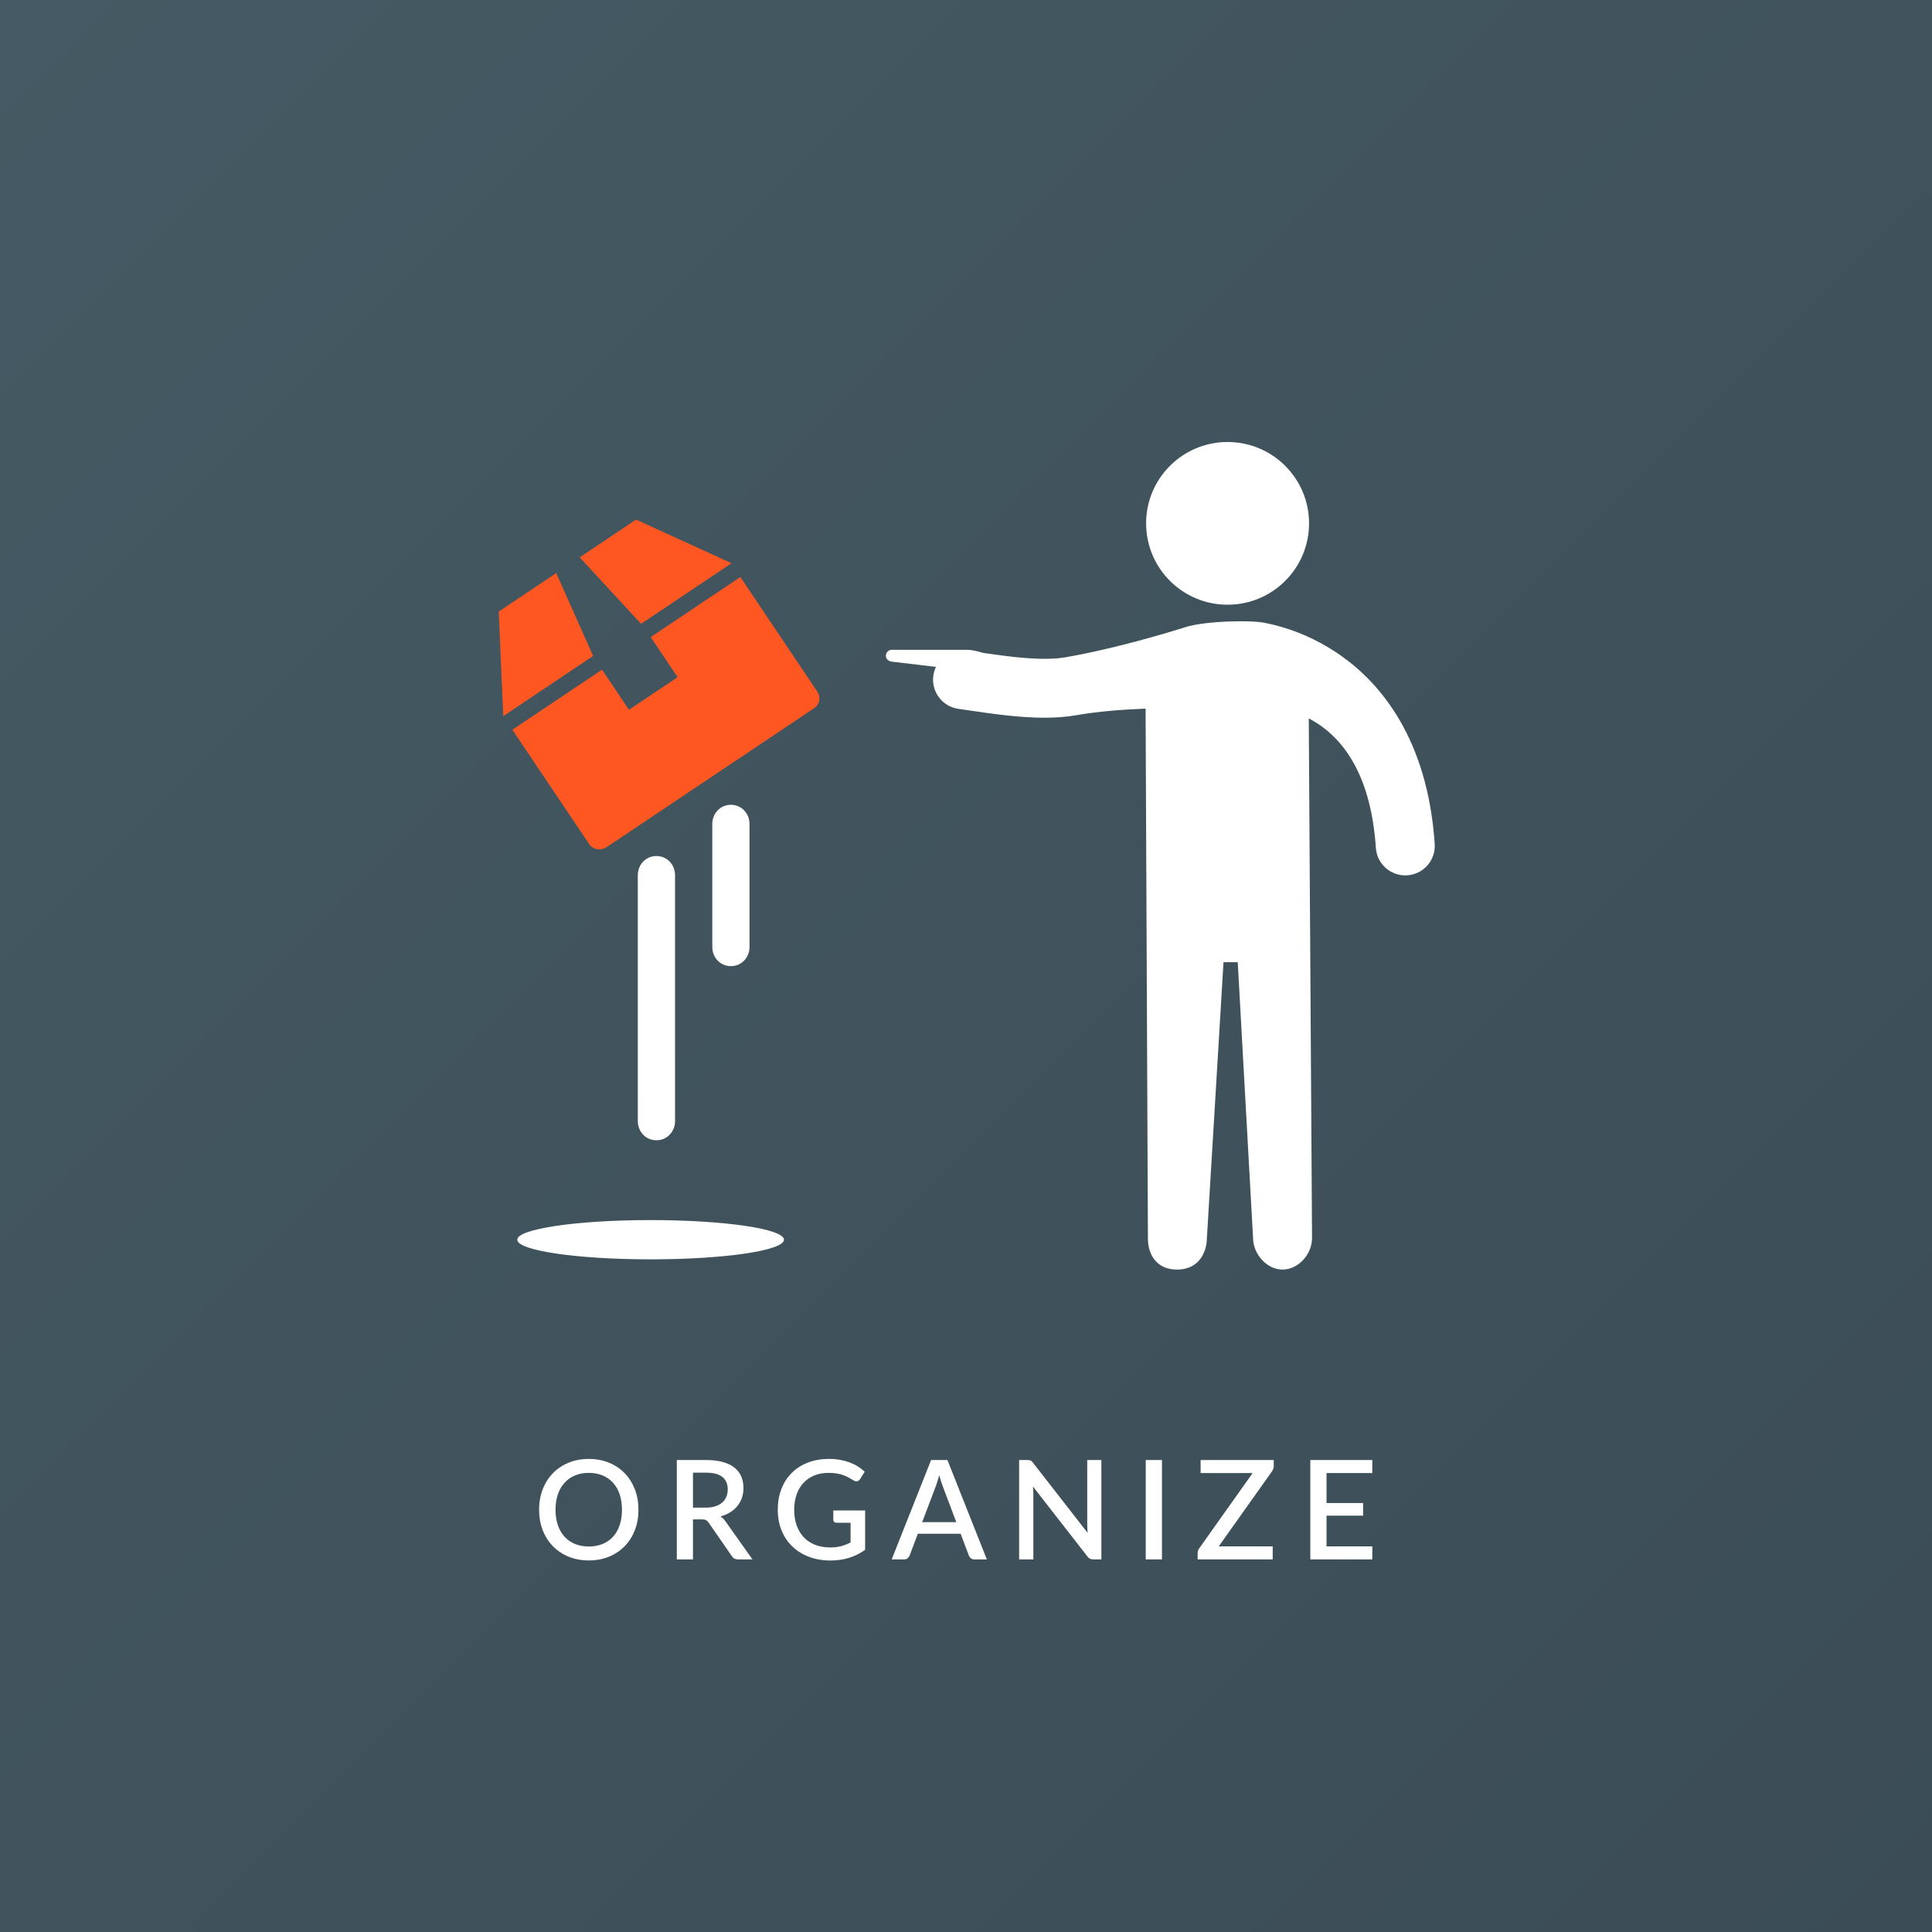 <?xml version="1.0" encoding="UTF-8" standalone="no"?>
<svg width="280px" height="280px" viewBox="0 0 280 280" version="1.1" xmlns="http://www.w3.org/2000/svg" xmlns:xlink="http://www.w3.org/1999/xlink" xmlns:sketch="http://www.bohemiancoding.com/sketch/ns">
    <rect x="0" y="0" width="280" height="280" fill="#333333" stroke="none"/>
    <!-- Generator: Sketch 3.4 (15575) - http://www.bohemiancoding.com/sketch -->
    <title>logo-organize</title>
    <desc>Created with Sketch.</desc>
    <defs>
        <linearGradient x1="0%" y1="0%" x2="100%" y2="100%" id="linearGradient-1">
            <stop stop-color="#455A64" offset="0%"></stop>
            <stop stop-color="#3B4C55" offset="100%"></stop>
        </linearGradient>
    </defs>
    <g id="Page-1" stroke="none" stroke-width="1" fill="none" fill-rule="evenodd" sketch:type="MSPage">
        <g id="Artboard-1-Copy" sketch:type="MSArtboardGroup" transform="translate(-1181, -1027)">
            <g id="logo-organize" sketch:type="MSLayerGroup" transform="translate(1181, 1027)">
                <rect id="Rectangle-8" fill="url(#linearGradient-1)" sketch:type="MSShapeGroup" x="0" y="0" width="280" height="280"></rect>
                <g id="inner" transform="translate(72, 64)" sketch:type="MSShapeGroup">
                    <path d="M20.53,154.8 C20.53,155.867 20.357,156.85 20.01,157.75 C19.663,158.65 19.175,159.425 18.545,160.075 C17.915,160.725 17.158,161.233 16.275,161.6 C15.392,161.967 14.41,162.15 13.33,162.15 C12.257,162.15 11.278,161.967 10.395,161.6 C9.512,161.233 8.753,160.725 8.12,160.075 C7.487,159.425 6.997,158.65 6.65,157.75 C6.303,156.85 6.13,155.867 6.13,154.8 C6.13,153.733 6.303,152.75 6.65,151.85 C6.997,150.95 7.487,150.173 8.12,149.52 C8.753,148.867 9.512,148.357 10.395,147.99 C11.278,147.623 12.257,147.44 13.33,147.44 C14.41,147.44 15.392,147.623 16.275,147.99 C17.158,148.357 17.915,148.867 18.545,149.52 C19.175,150.173 19.663,150.95 20.01,151.85 C20.357,152.75 20.53,153.733 20.53,154.8 L20.53,154.8 Z M18.14,154.8 C18.14,153.973 18.028,153.23 17.805,152.57 C17.582,151.91 17.262,151.35 16.845,150.89 C16.428,150.43 15.923,150.077 15.33,149.83 C14.737,149.583 14.07,149.46 13.33,149.46 C12.597,149.46 11.933,149.583 11.34,149.83 C10.747,150.077 10.24,150.43 9.82,150.89 C9.4,151.35 9.077,151.91 8.85,152.57 C8.623,153.23 8.51,153.973 8.51,154.8 C8.51,155.633 8.623,156.38 8.85,157.04 C9.077,157.7 9.4,158.258 9.82,158.715 C10.24,159.172 10.747,159.522 11.34,159.765 C11.933,160.008 12.597,160.13 13.33,160.13 C14.07,160.13 14.737,160.008 15.33,159.765 C15.923,159.522 16.428,159.172 16.845,158.715 C17.262,158.258 17.582,157.7 17.805,157.04 C18.028,156.38 18.14,155.633 18.14,154.8 L18.14,154.8 Z M28.43,156.2 L28.43,162 L26.09,162 L26.09,147.6 L30.33,147.6 C31.277,147.6 32.092,147.697 32.775,147.89 C33.458,148.083 34.02,148.358 34.46,148.715 C34.9,149.072 35.225,149.5 35.435,150 C35.645,150.5 35.75,151.057 35.75,151.67 C35.75,152.17 35.675,152.637 35.525,153.07 C35.375,153.503 35.158,153.897 34.875,154.25 C34.592,154.603 34.242,154.91 33.825,155.17 C33.408,155.43 32.937,155.633 32.41,155.78 C32.703,155.953 32.953,156.197 33.16,156.51 L37.05,162 L34.96,162 C34.547,162 34.247,161.84 34.06,161.52 L30.7,156.67 C30.587,156.503 30.463,156.383 30.33,156.31 C30.197,156.237 29.997,156.2 29.73,156.2 L28.43,156.2 Z M28.43,154.5 L30.27,154.5 C30.803,154.5 31.27,154.435 31.67,154.305 C32.07,154.175 32.403,153.993 32.67,153.76 C32.937,153.527 33.137,153.248 33.27,152.925 C33.403,152.602 33.47,152.243 33.47,151.85 C33.47,151.063 33.21,150.463 32.69,150.05 C32.17,149.637 31.383,149.43 30.33,149.43 L28.43,149.43 L28.43,154.5 Z M53.38,160.61 C51.947,161.643 50.28,162.16 48.38,162.16 C47.213,162.16 46.158,161.978 45.215,161.615 C44.272,161.252 43.467,160.745 42.8,160.095 C42.133,159.445 41.62,158.67 41.26,157.77 C40.9,156.87 40.72,155.88 40.72,154.8 C40.72,153.713 40.893,152.718 41.24,151.815 C41.587,150.912 42.083,150.135 42.73,149.485 C43.377,148.835 44.157,148.332 45.07,147.975 C45.983,147.618 47.01,147.44 48.15,147.44 C48.73,147.44 49.268,147.485 49.765,147.575 C50.262,147.665 50.723,147.79 51.15,147.95 C51.577,148.11 51.97,148.303 52.33,148.53 C52.69,148.757 53.02,149.01 53.32,149.29 L52.65,150.36 C52.543,150.527 52.407,150.63 52.24,150.67 C52.073,150.71 51.893,150.67 51.7,150.55 C51.507,150.437 51.302,150.317 51.085,150.19 C50.868,150.063 50.62,149.945 50.34,149.835 C50.06,149.725 49.737,149.635 49.37,149.565 C49.003,149.495 48.57,149.46 48.07,149.46 C47.31,149.46 46.625,149.585 46.015,149.835 C45.405,150.085 44.883,150.442 44.45,150.905 C44.017,151.368 43.683,151.93 43.45,152.59 C43.217,153.25 43.1,153.987 43.1,154.8 C43.1,155.66 43.223,156.428 43.47,157.105 C43.717,157.782 44.067,158.355 44.52,158.825 C44.973,159.295 45.522,159.653 46.165,159.9 C46.808,160.147 47.527,160.27 48.32,160.27 C48.913,160.27 49.442,160.207 49.905,160.08 C50.368,159.953 50.823,159.777 51.27,159.55 L51.27,156.69 L49.26,156.69 C49.107,156.69 48.987,156.648 48.9,156.565 C48.813,156.482 48.77,156.373 48.77,156.24 L48.77,154.91 L53.38,154.91 L53.38,160.61 Z M71.02,162 L69.21,162 C69.003,162 68.837,161.948 68.71,161.845 C68.583,161.742 68.487,161.613 68.42,161.46 L67.22,158.28 L61.02,158.28 L59.82,161.46 C59.767,161.593 59.673,161.717 59.54,161.83 C59.407,161.943 59.24,162 59.04,162 L57.23,162 L62.94,147.6 L65.31,147.6 L71.02,162 Z M61.65,156.6 L66.59,156.6 L64.61,151.34 C64.53,151.147 64.448,150.917 64.365,150.65 C64.282,150.383 64.2,150.097 64.12,149.79 C64.04,150.103 63.958,150.392 63.875,150.655 C63.792,150.918 63.713,151.15 63.64,151.35 L61.65,156.6 Z M76.92,147.6 C77.02,147.6 77.105,147.605 77.175,147.615 C77.245,147.625 77.31,147.643 77.37,147.67 C77.43,147.697 77.487,147.737 77.54,147.79 C77.593,147.843 77.65,147.91 77.71,147.99 L85.63,158.16 C85.61,157.953 85.595,157.75 85.585,157.55 C85.575,157.35 85.57,157.163 85.57,156.99 L85.57,147.6 L87.62,147.6 L87.62,162 L86.43,162 C86.25,162 86.097,161.968 85.97,161.905 C85.843,161.842 85.723,161.737 85.61,161.59 L77.7,151.43 C77.72,151.623 77.735,151.815 77.745,152.005 C77.755,152.195 77.76,152.37 77.76,152.53 L77.76,162 L75.7,162 L75.7,147.6 L76.92,147.6 Z M96.4,162 L94.05,162 L94.05,147.6 L96.4,147.6 L96.4,162 Z M112.6,147.6 L112.6,148.47 C112.6,148.603 112.578,148.733 112.535,148.86 C112.492,148.987 112.433,149.107 112.36,149.22 L104.63,160.11 L112.45,160.11 L112.45,162 L101.57,162 L101.57,161.08 C101.57,160.953 101.59,160.835 101.63,160.725 C101.67,160.615 101.723,160.51 101.79,160.41 L109.54,149.49 L102,149.49 L102,147.6 L112.6,147.6 Z M126.88,147.6 L126.88,149.49 L120.25,149.49 L120.25,153.83 L125.55,153.83 L125.55,155.66 L120.25,155.66 L120.25,160.11 L126.89,160.11 L126.88,162 L117.9,162 L117.9,147.6 L126.88,147.6 Z" id="ORGANIZE" fill="#FFFFFF"></path>
                    <g id="Group">
                        <path d="M105.911,23.64 C112.43,23.64 117.719,18.361 117.719,11.849 C117.719,5.337 112.43,0.058 105.911,0.058 C99.388,0.058 94.103,5.337 94.103,11.849 C94.103,18.361 99.388,23.64 105.911,23.64" id="Fill-45" fill="#FFFFFF"></path>
                        <path d="M135.928,58.313 C134.903,43.02 128.034,35.073 122.454,31.1 C118.101,28 113.898,26.797 111.646,26.344 C109.851,25.818 102.658,25.961 99.791,26.895 C97.413,27.646 89.818,29.959 82.517,31.244 C79.135,31.84 74.408,31.195 70.472,30.619 C69.615,30.365 68.806,30.179 68.255,30.179 L57.106,30.179 C57.106,30.179 56.368,30.327 56.397,31.062 C56.422,31.797 57.214,31.888 57.214,31.888 L63.65,32.65 C63.463,33.038 63.33,33.46 63.269,33.909 C62.938,36.244 64.568,38.403 66.903,38.731 C67.468,38.81 68.047,38.895 68.644,38.983 C71.889,39.459 75.692,40.016 79.362,40.016 C80.952,40.016 82.517,39.911 84.003,39.65 C87.108,39.103 90.659,38.833 94.027,38.7 L94.365,115.416 C94.337,117.774 95.592,119.999 98.586,119.999 C101.579,119.999 102.881,117.747 102.914,115.408 L105.321,75.448 L107.382,75.448 L109.602,115.408 C109.617,117.759 111.592,119.995 113.877,119.995 C116.161,119.995 118.162,117.771 118.151,115.414 L117.68,40.694 C117.68,40.495 117.68,40.303 117.676,40.116 C122.058,42.398 126.635,47.501 127.401,58.885 C127.552,61.14 129.43,62.867 131.661,62.867 C131.758,62.867 131.855,62.864 131.952,62.858 C134.305,62.7 136.086,60.665 135.928,58.313" id="Fill-46" fill="#FFFFFF"></path>
                        <path d="M34.018,17.626 L20.184,11.306 L18.392,12.505 L17.273,13.255 L12.017,16.775 L20.911,26.406 L34.018,17.626" id="Fill-47" fill="#FF5722"></path>
                        <path d="M8.613,19.055 L0.281,24.636 L0.939,39.783 L13.956,31.064 L8.613,19.055" id="Fill-48" fill="#FF5722"></path>
                        <path d="M35.299,19.632 L22.307,28.334 L26.207,34.145 L19.155,38.869 L15.251,33.059 L2.259,41.761 L13.377,58.313 C13.963,59.188 15.097,59.322 15.975,58.736 L45.949,38.66 C46.823,38.074 47.003,37.06 46.416,36.185 L35.299,19.632" id="Fill-49" fill="#FF5722"></path>
                        <path d="M22.292,112.823 C11.621,112.823 2.968,114.097 2.968,115.669 C2.968,117.24 11.621,118.514 22.292,118.514 C32.967,118.514 41.62,117.24 41.62,115.669 C41.62,114.097 32.967,112.823 22.292,112.823" id="Fill-50" fill="#FFFFFF"></path>
                        <path d="M36.626,73.237 L36.626,55.422 C36.626,53.885 35.468,52.639 33.928,52.639 C32.388,52.639 31.23,53.885 31.23,55.422 L31.23,73.237 C31.23,74.774 32.388,76.02 33.928,76.02 C35.468,76.02 36.626,74.774 36.626,73.237" id="Fill-51" fill="#FFFFFF"></path>
                        <path d="M25.833,98.473 L25.833,62.845 C25.833,61.308 24.674,60.062 23.134,60.062 C21.594,60.062 20.436,61.308 20.436,62.845 L20.436,98.473 C20.436,100.011 21.594,101.257 23.134,101.257 C24.674,101.257 25.833,100.011 25.833,98.473" id="Fill-52" fill="#FFFFFF"></path>
                    </g>
                </g>
            </g>
        </g>
    </g>
</svg>